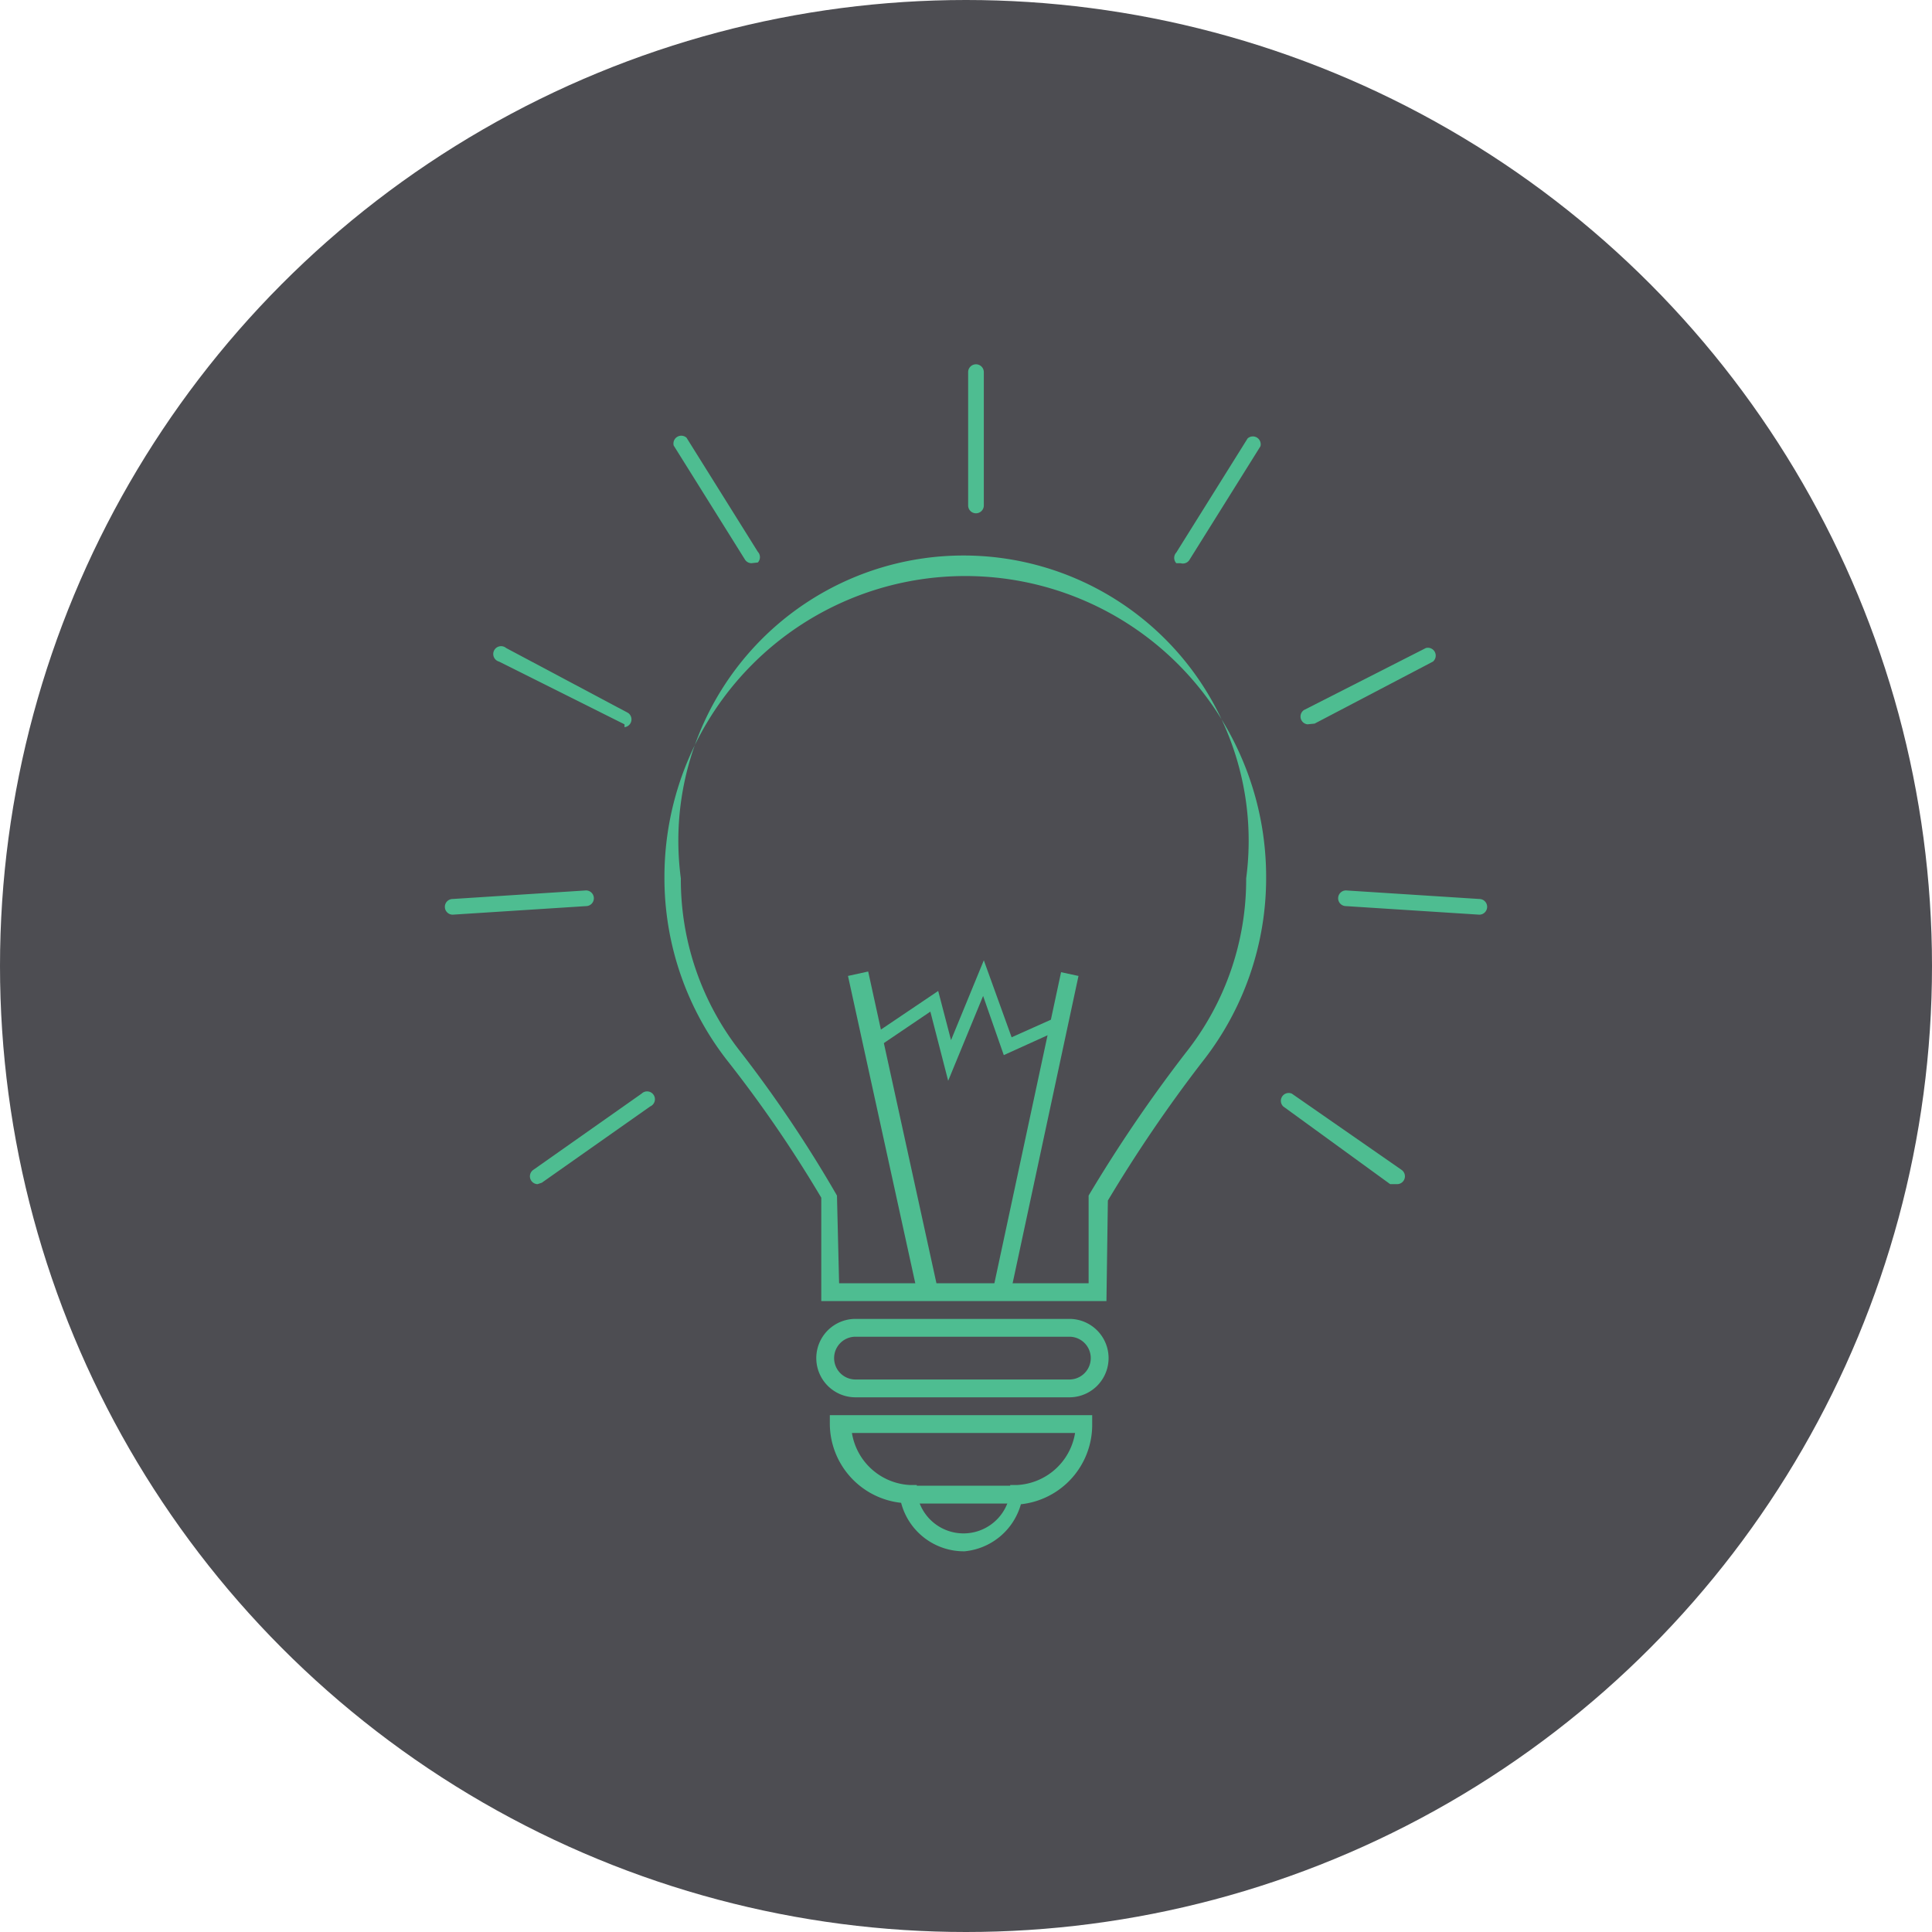 <svg xmlns="http://www.w3.org/2000/svg" viewBox="0 0 27.1 27.1"><defs><style>.cls-1{fill:#4d4d52;}.cls-2{fill:#4ebd91;}</style></defs><title>Asset 1</title><g id="Layer_2" data-name="Layer 2"><g id="Layer_2-2" data-name="Layer 2"><circle class="cls-1" cx="13.55" cy="13.55" r="13.55"/><path class="cls-2" d="M15,19.6H12a.55.55,0,0,1,0-1.1h3a.55.55,0,1,1,0,1.1Zm-3-.85a.3.3,0,0,0,0,.6h3a.3.3,0,1,0,0-.6Z"/><path class="cls-2" d="M13.53,21.76a.91.91,0,0,1-.89-.68,1.12,1.12,0,0,1-1-1.1v-.13h3.68V20a1.12,1.12,0,0,1-1,1.1A.91.91,0,0,1,13.53,21.76ZM11.95,20.1a.87.87,0,0,0,.81.73h.1l0,.1a.66.66,0,0,0,1.31,0l0-.1h.1a.87.87,0,0,0,.81-.73Z"/><path class="cls-2" d="M15.52,18.25h-4V16.8a17.61,17.61,0,0,0-1.3-1.9,4.16,4.16,0,0,1-.9-2.6,4.22,4.22,0,1,1,8.44,0,4.16,4.16,0,0,1-.9,2.6,20,20,0,0,0-1.32,1.94ZM11.77,18h3.5V16.77l0,0a20.26,20.26,0,0,1,1.36-2,3.91,3.91,0,0,0,.85-2.45,4,4,0,1,0-7.93,0,3.91,3.91,0,0,0,.85,2.45,17.86,17.86,0,0,1,1.34,2l0,0Z"/><rect class="cls-2" x="12.37" y="13.61" width="0.29" height="4.48" transform="translate(-3.1 3.04) rotate(-12.35)"/><rect class="cls-2" x="12.24" y="15.76" width="4.57" height="0.25" transform="translate(-4.05 26.77) rotate(-77.9)"/><rect class="cls-2" x="12.84" y="20.84" width="1.42" height="0.25"/><polygon class="cls-2" points="13.3 15.16 13.05 14.19 12.37 14.65 12.27 14.5 13.16 13.9 13.34 14.59 13.8 13.47 14.19 14.55 14.86 14.25 14.94 14.41 14.08 14.8 13.79 13.97 13.3 15.16"/><path class="cls-2" d="M13.69,7.2a.11.11,0,0,1-.11-.11V5.22a.11.11,0,1,1,.22,0V7.09A.11.11,0,0,1,13.69,7.2Z"/><path class="cls-2" d="M16.56,7.9l-.06,0a.11.11,0,0,1,0-.15l1-1.6a.11.11,0,0,1,.18.11l-1,1.6A.11.11,0,0,1,16.56,7.9Z"/><path class="cls-2" d="M18.34,10.16a.11.11,0,0,1-.05-.2L20,9.09a.11.11,0,0,1,.1.19l-1.66.87Z"/><path class="cls-2" d="M20.75,12.83h0l-1.87-.12a.11.11,0,1,1,0-.22l1.87.12a.11.11,0,0,1,0,.22Z"/><path class="cls-2" d="M19.56,16.61l-.06,0L18,15.52a.11.11,0,0,1,.12-.18l1.54,1.07a.11.11,0,0,1-.06.2Z"/><path class="cls-2" d="M10.54,7.9a.11.11,0,0,1-.09-.05l-1-1.6a.11.11,0,0,1,.18-.11l1,1.6a.11.11,0,0,1,0,.15Z"/><path class="cls-2" d="M8.76,10.16h0L7,9.28a.11.11,0,1,1,.1-.19L8.81,10a.11.11,0,0,1-.05.2Z"/><path class="cls-2" d="M6.35,12.83a.11.11,0,0,1,0-.22l1.87-.12a.11.11,0,1,1,0,.22l-1.87.12Z"/><path class="cls-2" d="M7.54,16.61a.11.11,0,0,1-.06-.2L9,15.34a.11.11,0,1,1,.12.18L7.6,16.59Z"/></g></g></svg>